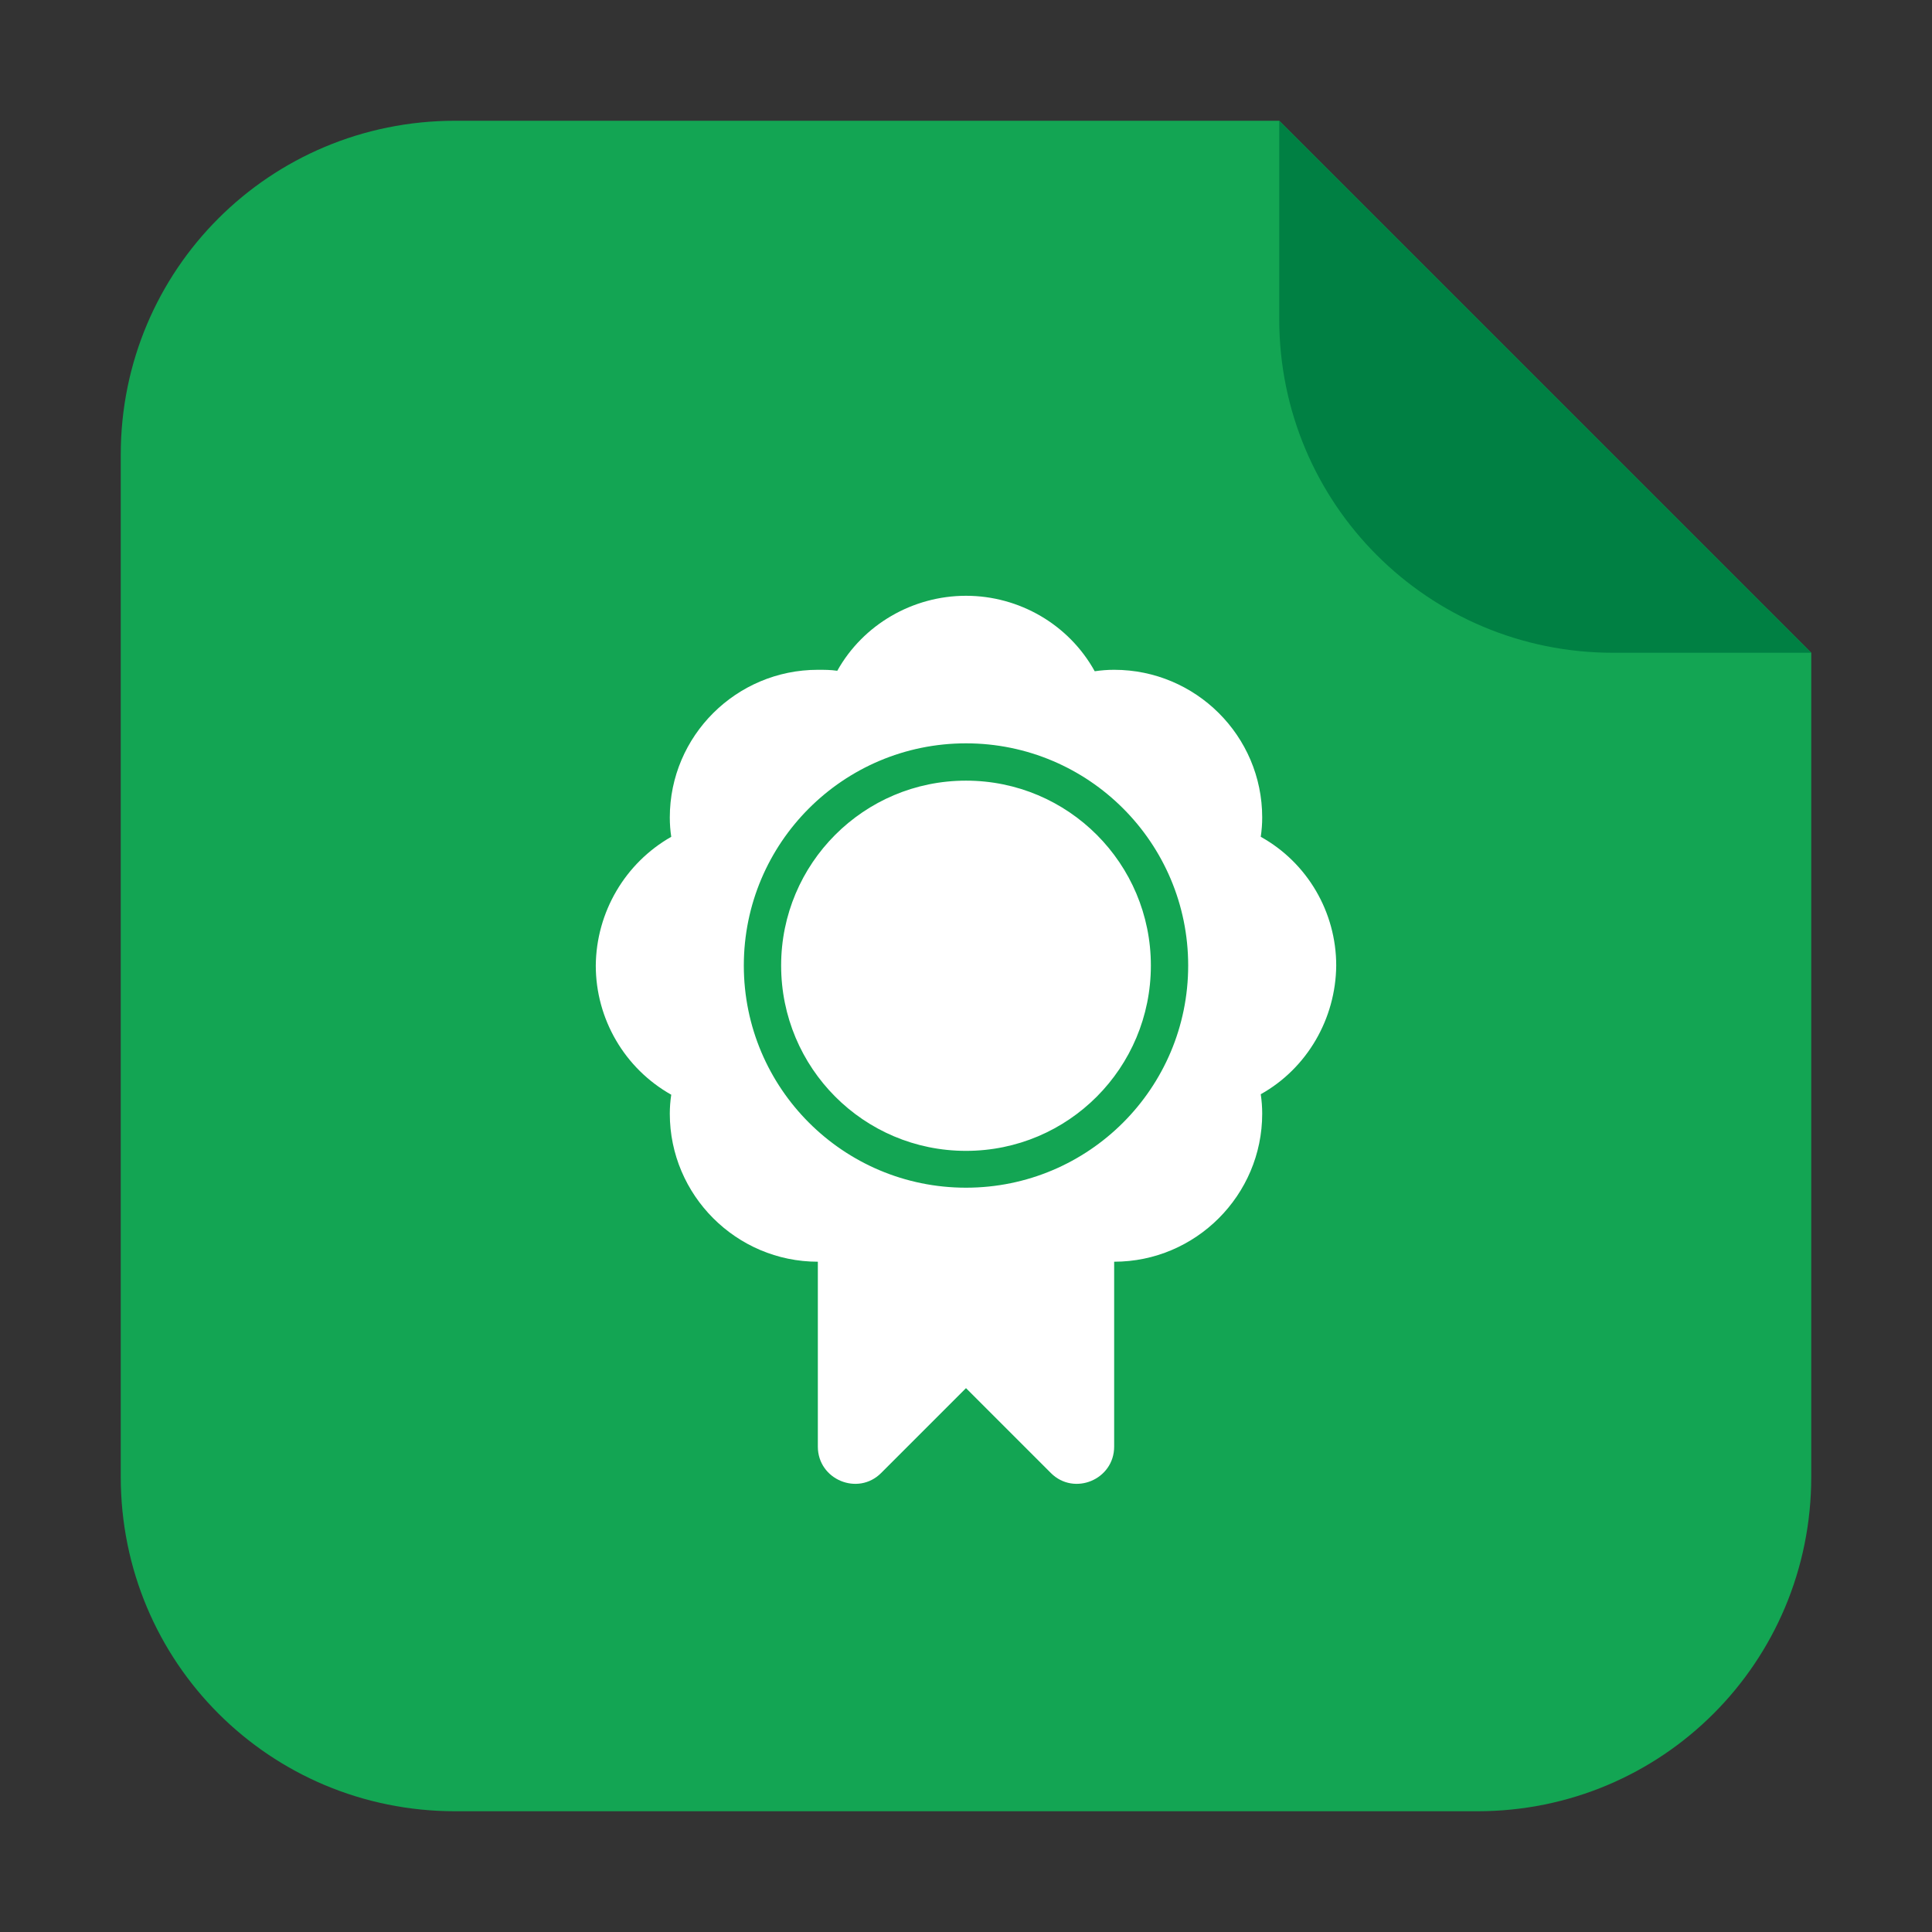 <?xml version="1.0" encoding="UTF-8"?>
<svg xmlns="http://www.w3.org/2000/svg" xmlns:xlink="http://www.w3.org/1999/xlink" width="16pt" height="16pt" viewBox="0 0 16 16" version="1.1">
<rect x="0" y="0" width="16" height="16" fill="#333333" stroke="none"/>
<g id="surface1">
<path style=" stroke:none;fill-rule:evenodd;fill:rgb(7.451%,64.706%,32.549%);fill-opacity:1;" d="M 10.594 1 L 3.77 1 C 2.234 1 1 2.234 1 3.766 L 1 12.23 C 1 13.766 2.234 15 3.77 15 L 12.234 15 C 13.766 15 15 13.766 15 12.23 L 15 5.406 Z M 10.594 1 "/>
<path style=" stroke:none;fill-rule:evenodd;fill:rgb(0%,50.196%,26.275%);fill-opacity:1;" d="M 15 5.406 L 10.594 1 L 10.594 2.641 C 10.594 4.172 11.828 5.406 13.359 5.406 Z M 15 5.406 "/>
<path style=" stroke:none;fill-rule:nonzero;fill:rgb(100%,100%,100%);fill-opacity:1;" d="M 8 4.934 C 7.559 4.934 7.148 5.172 6.934 5.555 C 6.879 5.547 6.828 5.547 6.773 5.547 C 6.098 5.547 5.547 6.094 5.547 6.77 C 5.547 6.824 5.551 6.879 5.559 6.93 C 5.176 7.148 4.938 7.555 4.934 7.996 C 4.934 8.438 5.172 8.848 5.559 9.066 C 5.551 9.117 5.547 9.172 5.547 9.223 C 5.547 9.898 6.098 10.449 6.773 10.449 L 6.773 11.98 C 6.773 12.254 7.105 12.391 7.297 12.199 L 8 11.496 L 8.703 12.199 C 8.895 12.391 9.227 12.254 9.227 11.98 L 9.227 10.449 C 9.902 10.449 10.453 9.898 10.453 9.223 C 10.453 9.168 10.449 9.117 10.441 9.062 C 10.824 8.848 11.062 8.438 11.066 7.996 C 11.066 7.555 10.828 7.145 10.441 6.93 C 10.449 6.875 10.453 6.824 10.453 6.77 C 10.453 6.094 9.902 5.547 9.227 5.547 C 9.172 5.547 9.121 5.551 9.066 5.559 C 8.852 5.172 8.441 4.934 8 4.934 Z M 8 6.156 C 9.016 6.156 9.84 6.98 9.84 7.996 C 9.84 9.012 9.016 9.836 8 9.836 C 6.984 9.836 6.16 9.012 6.16 7.996 C 6.16 6.98 6.984 6.156 8 6.156 Z M 8 6.465 C 7.152 6.465 6.469 7.152 6.469 7.996 C 6.469 8.844 7.152 9.531 8 9.531 C 8.848 9.531 9.531 8.844 9.531 7.996 C 9.531 7.152 8.848 6.465 8 6.465 Z M 8 6.465 "/>
</g>
</svg>

